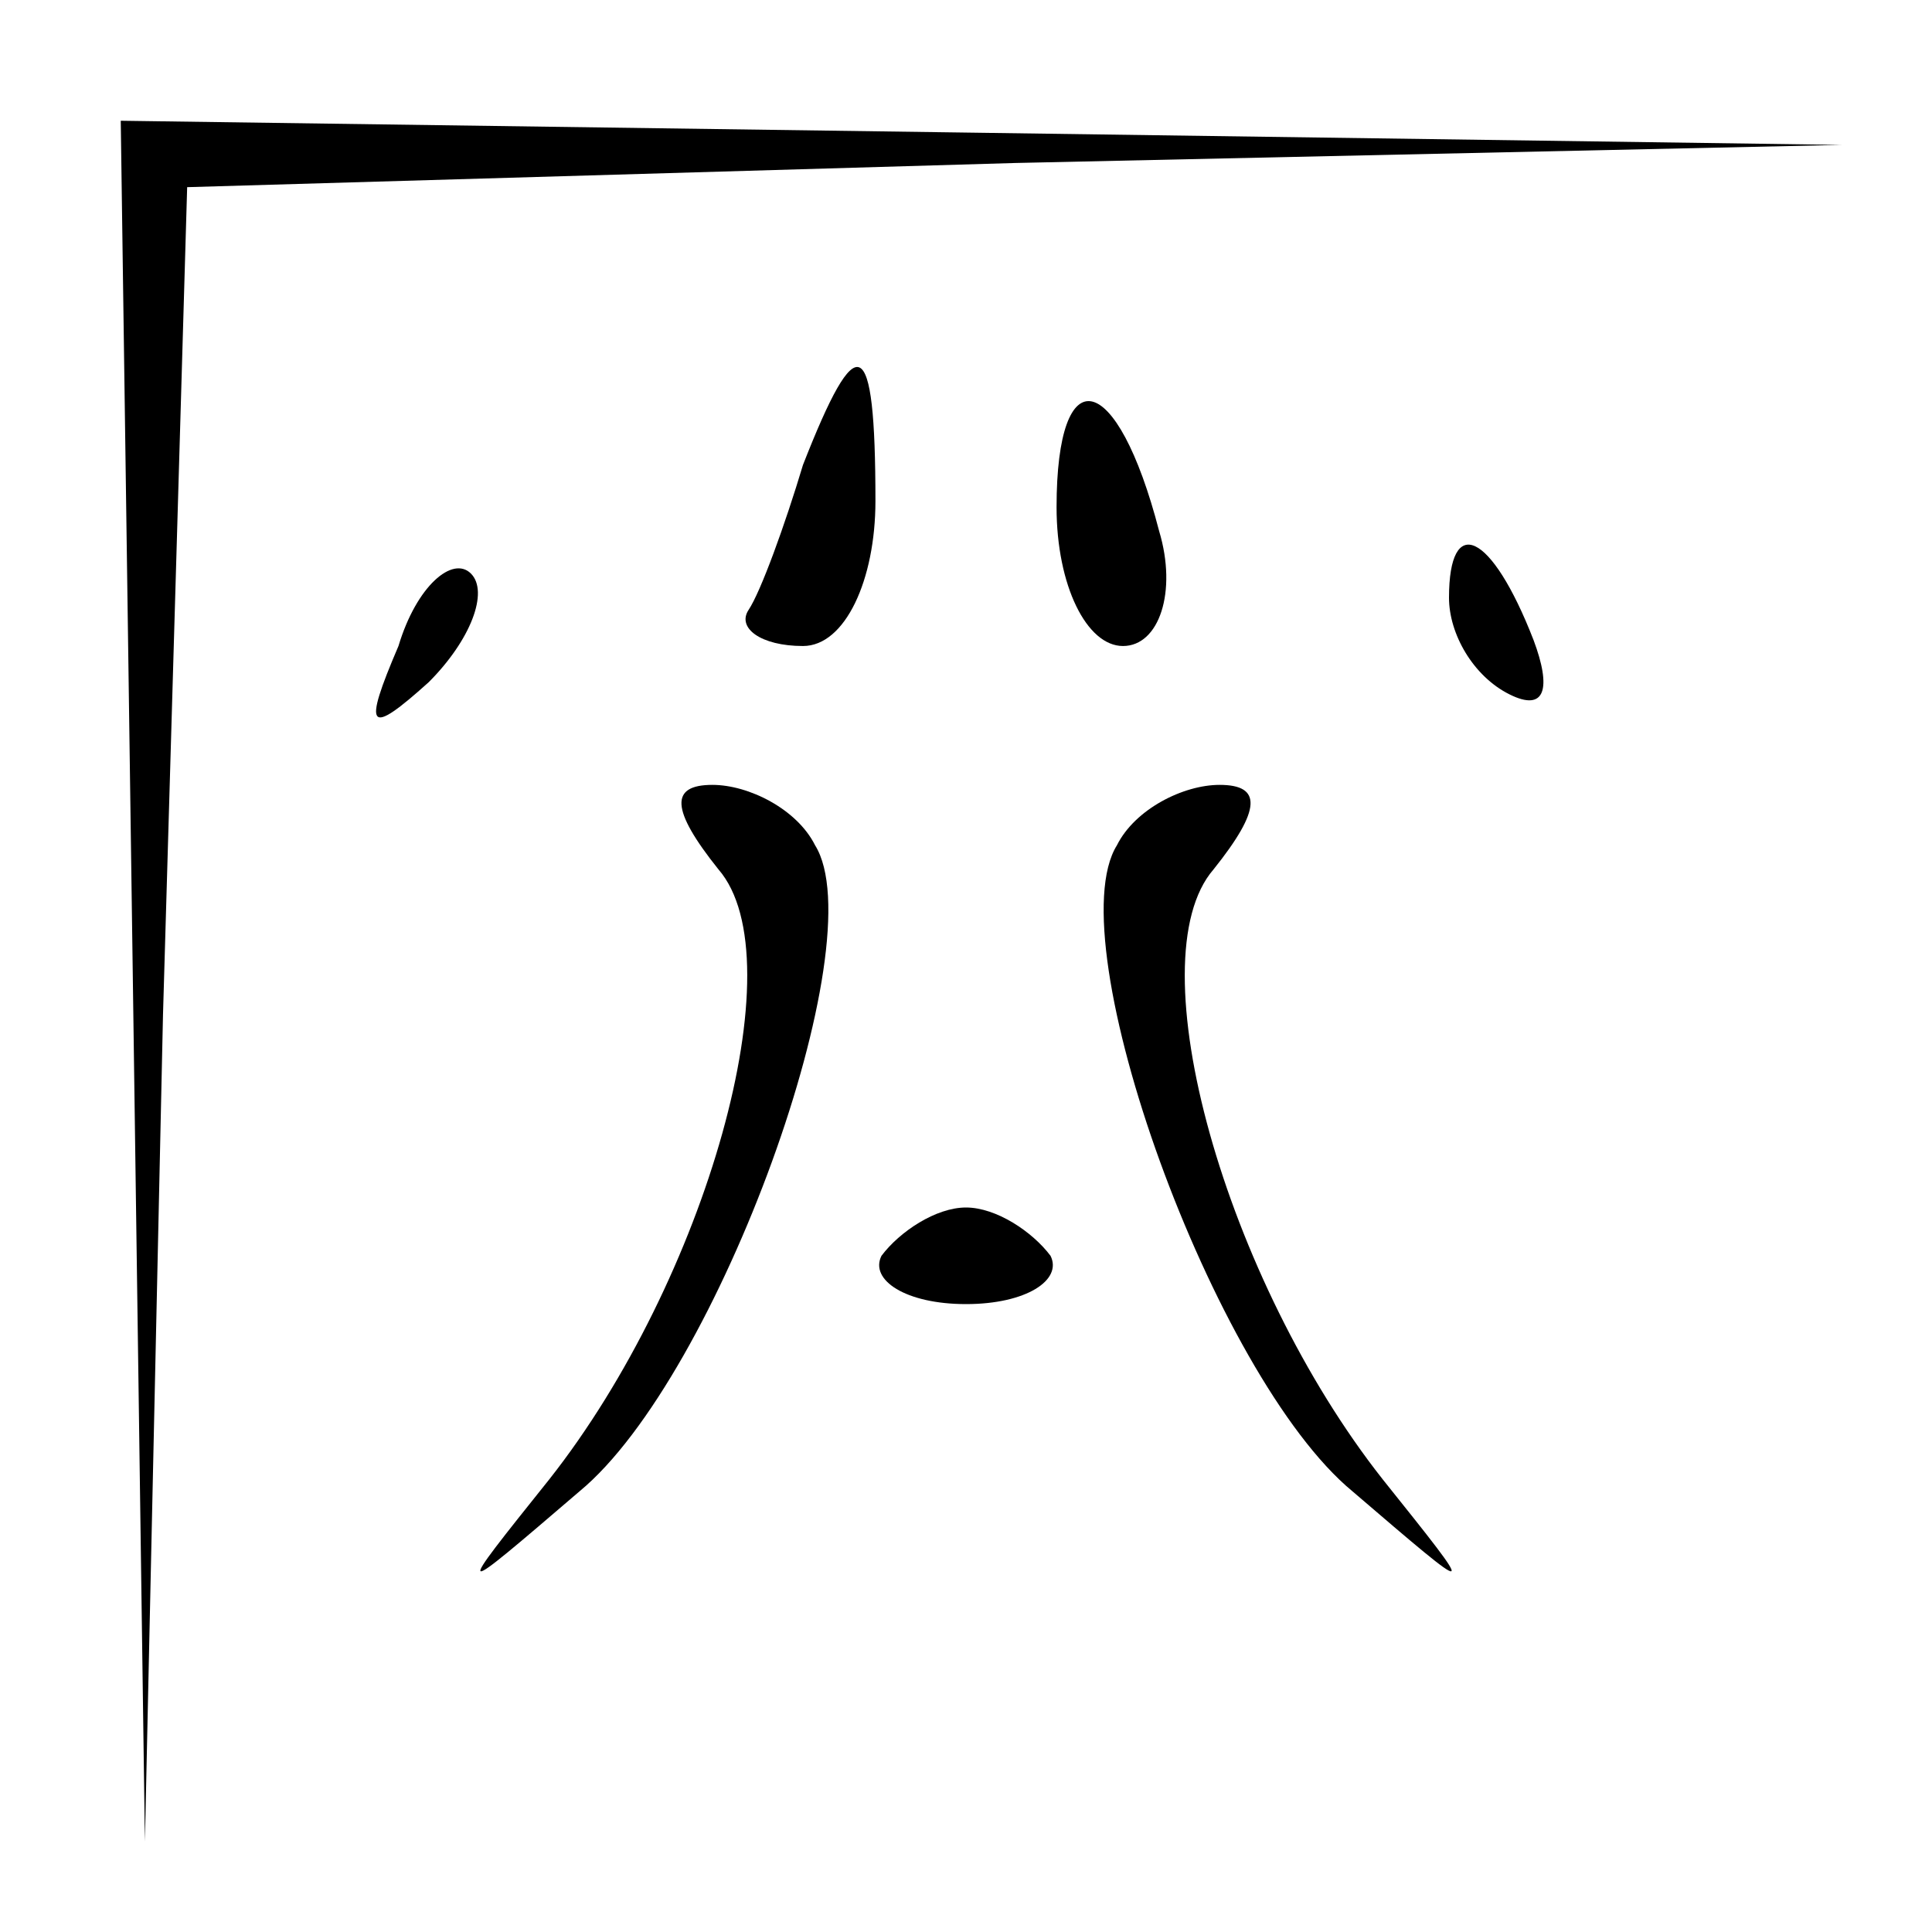 <?xml version="1.0" standalone="no"?>
<!DOCTYPE svg PUBLIC "-//W3C//DTD SVG 20010904//EN"
 "http://www.w3.org/TR/2001/REC-SVG-20010904/DTD/svg10.dtd">
<svg version="1.0" xmlns="http://www.w3.org/2000/svg"
 width="32pt" height="32pt" viewBox="0 0 32 32"
 preserveAspectRatio="xMidYMid meet">
<g transform="translate(0,32) scale(0.1,-0.1)"
fill="#000000" stroke="none">
<path fill="#000000" stroke="none" d="M22 158 l2 -143 3 137 4 137 137 4 137
3 -142 2 -143 2 2 -142z"/>
<path fill="#000000" stroke="none" d="M133 243 c-3 -10 -7 -21 -9 -24 -2 -3
2 -6 9 -6 7 0 12 11 12 24 0 28 -3 29 -12 6z"/>
<path fill="#000000" stroke="none" d="M175 236 c0 -13 5 -23 11 -23 6 0 9 9
6 19 -7 27 -17 29 -17 4z"/>
<path fill="#000000" stroke="none" d="M66 213 c-6 -14 -5 -15 5 -6 7 7 10 15
7 18 -3 3 -9 -2 -12 -12z"/>
<path fill="#000000" stroke="none" d="M240 221 c0 -6 4 -13 10 -16 6 -3 7 1
4 9 -7 18 -14 21 -14 7z"/>
<path fill="#000000" stroke="none" d="M119 176 c13 -15 -2 -68 -28 -101 -16
-20 -16 -20 5 -2 23 19 49 91 39 107 -3 6 -11 10 -17 10 -7 0 -7 -4 1 -14z"/>
<path fill="#000000" stroke="none" d="M185 180 c-10 -16 16 -88 39 -107 21
-18 21 -18 5 2 -26 33 -41 86 -28 101 8 10 8 14 1 14 -6 0 -14 -4 -17 -10z"/>
<path fill="#000000" stroke="none" d="M146 112 c-2 -4 4 -8 14 -8 10 0 16 4
14 8 -3 4 -9 8 -14 8 -5 0 -11 -4 -14 -8z"/>
</g>
</svg>

